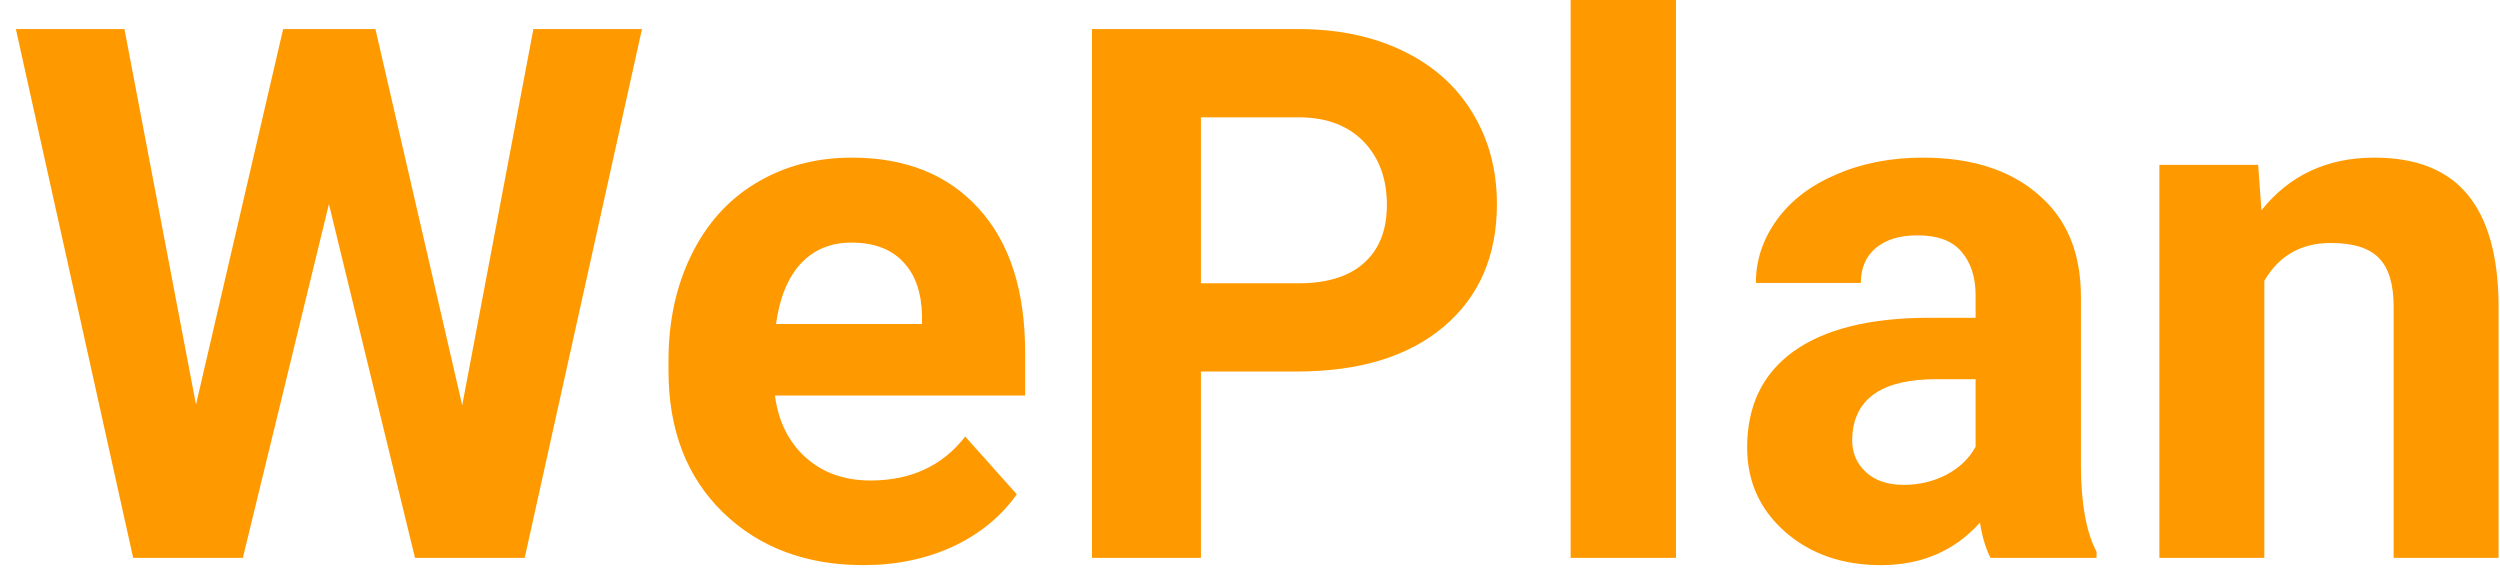 <svg width="121" height="28" viewBox="0 0 121 28" fill="none" xmlns="http://www.w3.org/2000/svg">
<path d="M22.371 19.617L25.816 1.406H31.072L25.395 27H20.086L15.92 9.879L11.754 27H6.445L0.768 1.406H6.023L9.486 19.582L13.705 1.406H18.17L22.371 19.617ZM41.795 27.352C39.006 27.352 36.732 26.496 34.975 24.785C33.228 23.074 32.355 20.795 32.355 17.947V17.455C32.355 15.545 32.725 13.84 33.463 12.34C34.201 10.828 35.244 9.668 36.592 8.859C37.951 8.039 39.498 7.629 41.232 7.629C43.834 7.629 45.879 8.449 47.367 10.09C48.867 11.73 49.617 14.057 49.617 17.068V19.143H37.506C37.67 20.385 38.162 21.381 38.982 22.131C39.815 22.881 40.863 23.256 42.129 23.256C44.086 23.256 45.615 22.547 46.717 21.129L49.213 23.924C48.451 25.002 47.42 25.846 46.119 26.455C44.818 27.053 43.377 27.352 41.795 27.352ZM41.215 11.742C40.207 11.742 39.387 12.082 38.754 12.762C38.133 13.441 37.734 14.414 37.559 15.68H44.625V15.275C44.602 14.15 44.297 13.283 43.711 12.674C43.125 12.053 42.293 11.742 41.215 11.742ZM58.125 17.982V27H52.852V1.406H62.836C64.758 1.406 66.445 1.758 67.898 2.461C69.363 3.164 70.488 4.166 71.273 5.467C72.059 6.756 72.451 8.227 72.451 9.879C72.451 12.387 71.59 14.367 69.867 15.82C68.156 17.262 65.783 17.982 62.748 17.982H58.125ZM58.125 13.711H62.836C64.231 13.711 65.291 13.383 66.018 12.727C66.756 12.07 67.125 11.133 67.125 9.914C67.125 8.66 66.756 7.646 66.018 6.873C65.279 6.1 64.26 5.701 62.959 5.678H58.125V13.711ZM81.117 27H76.019V0H81.117V27ZM96.34 27C96.106 26.543 95.936 25.975 95.83 25.295C94.6 26.666 93 27.352 91.031 27.352C89.168 27.352 87.621 26.812 86.391 25.734C85.172 24.656 84.562 23.297 84.562 21.656C84.562 19.641 85.307 18.094 86.795 17.016C88.295 15.938 90.457 15.393 93.281 15.381H95.619V14.291C95.619 13.412 95.391 12.709 94.934 12.182C94.488 11.654 93.779 11.391 92.807 11.391C91.951 11.391 91.277 11.596 90.785 12.006C90.305 12.416 90.064 12.979 90.064 13.693H84.984C84.984 12.592 85.324 11.572 86.004 10.635C86.684 9.697 87.644 8.965 88.887 8.438C90.129 7.898 91.523 7.629 93.07 7.629C95.414 7.629 97.272 8.221 98.643 9.404C100.025 10.576 100.717 12.229 100.717 14.361V22.605C100.729 24.41 100.98 25.775 101.473 26.701V27H96.34ZM92.139 23.467C92.889 23.467 93.58 23.303 94.213 22.975C94.846 22.635 95.314 22.184 95.619 21.621V18.352H93.721C91.178 18.352 89.824 19.23 89.66 20.988L89.643 21.287C89.643 21.92 89.865 22.441 90.311 22.852C90.756 23.262 91.365 23.467 92.139 23.467ZM109.295 7.98L109.453 10.178C110.812 8.479 112.635 7.629 114.92 7.629C116.936 7.629 118.436 8.221 119.42 9.404C120.404 10.588 120.908 12.357 120.932 14.713V27H115.852V14.836C115.852 13.758 115.617 12.979 115.148 12.498C114.68 12.006 113.9 11.76 112.811 11.76C111.381 11.76 110.309 12.369 109.594 13.588V27H104.514V7.98H109.295Z" fill="rgba(255, 153, 0, 1)"/>
</svg>
